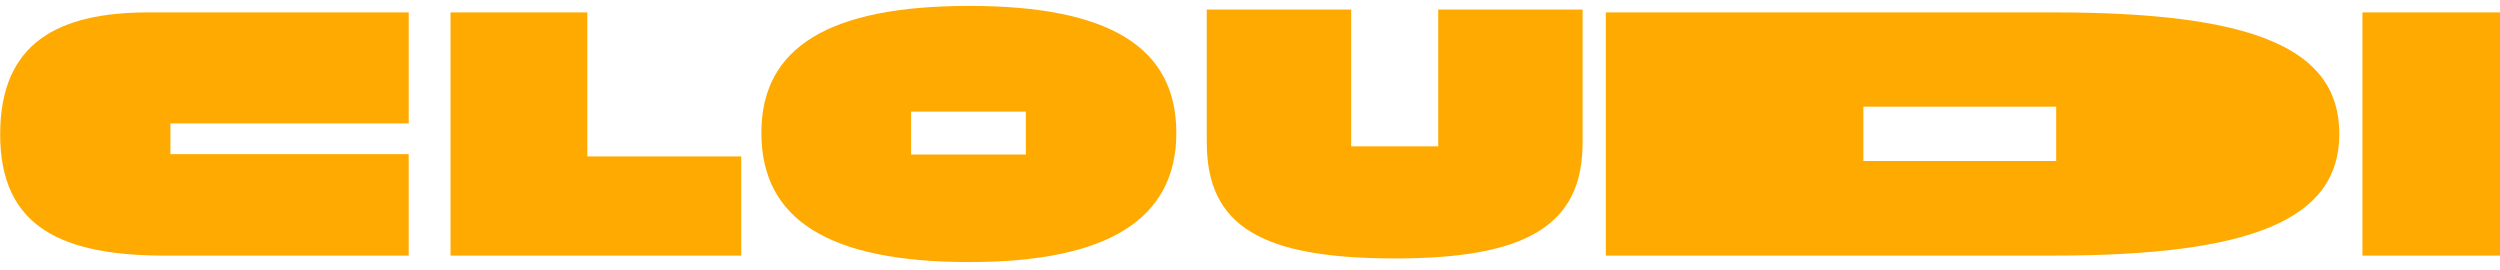 <?xml version="1.0" encoding="UTF-8"?>
<svg id="Layer_1" data-name="Layer 1" xmlns="http://www.w3.org/2000/svg" viewBox="0 0 918 99">
  <defs>
    <style>
      .cls-1 {
        fill: #fa0;
        stroke-width: 0px;
      }
    </style>
  </defs>
  <path class="cls-1" d="M.06,49.34C.06,15.71,21.28,4.55,54.63,4.55h95.45v40.75H62.58v11.3h87.49v37.26H60.77C23.09,93.86.06,83.67.06,49.34Z"/>
  <path class="cls-1" d="M165.42,4.55h50.24v52.89h56.52v36.42h-106.75V4.55Z"/>
  <path class="cls-1" d="M279.57,48.78c0-31.4,24.84-46.61,76.33-46.61s76.05,15.21,76.05,46.61-24.7,47.45-76.05,47.45-76.33-15.49-76.33-47.45ZM376.69,56.74v-15.77h-42.14v15.77h42.14Z"/>
  <path class="cls-1" d="M443.12,52.34V3.5h53.03v50.24h31.96V3.5h53.03v48.84c0,30.14-20.09,42.56-68.8,42.56s-69.21-11.58-69.21-42.56Z"/>
  <path class="cls-1" d="M589.66,4.55h164.32c73.93,0,105.02,13.26,105.02,44.65s-32.13,44.65-105.02,44.65h-164.32V4.55ZM755.03,59.11v-19.95h-70.8v19.95h70.8Z"/>
  <path class="cls-1" d="M867.49,4.55h50.51v89.31h-50.51V4.55Z"/>
</svg>